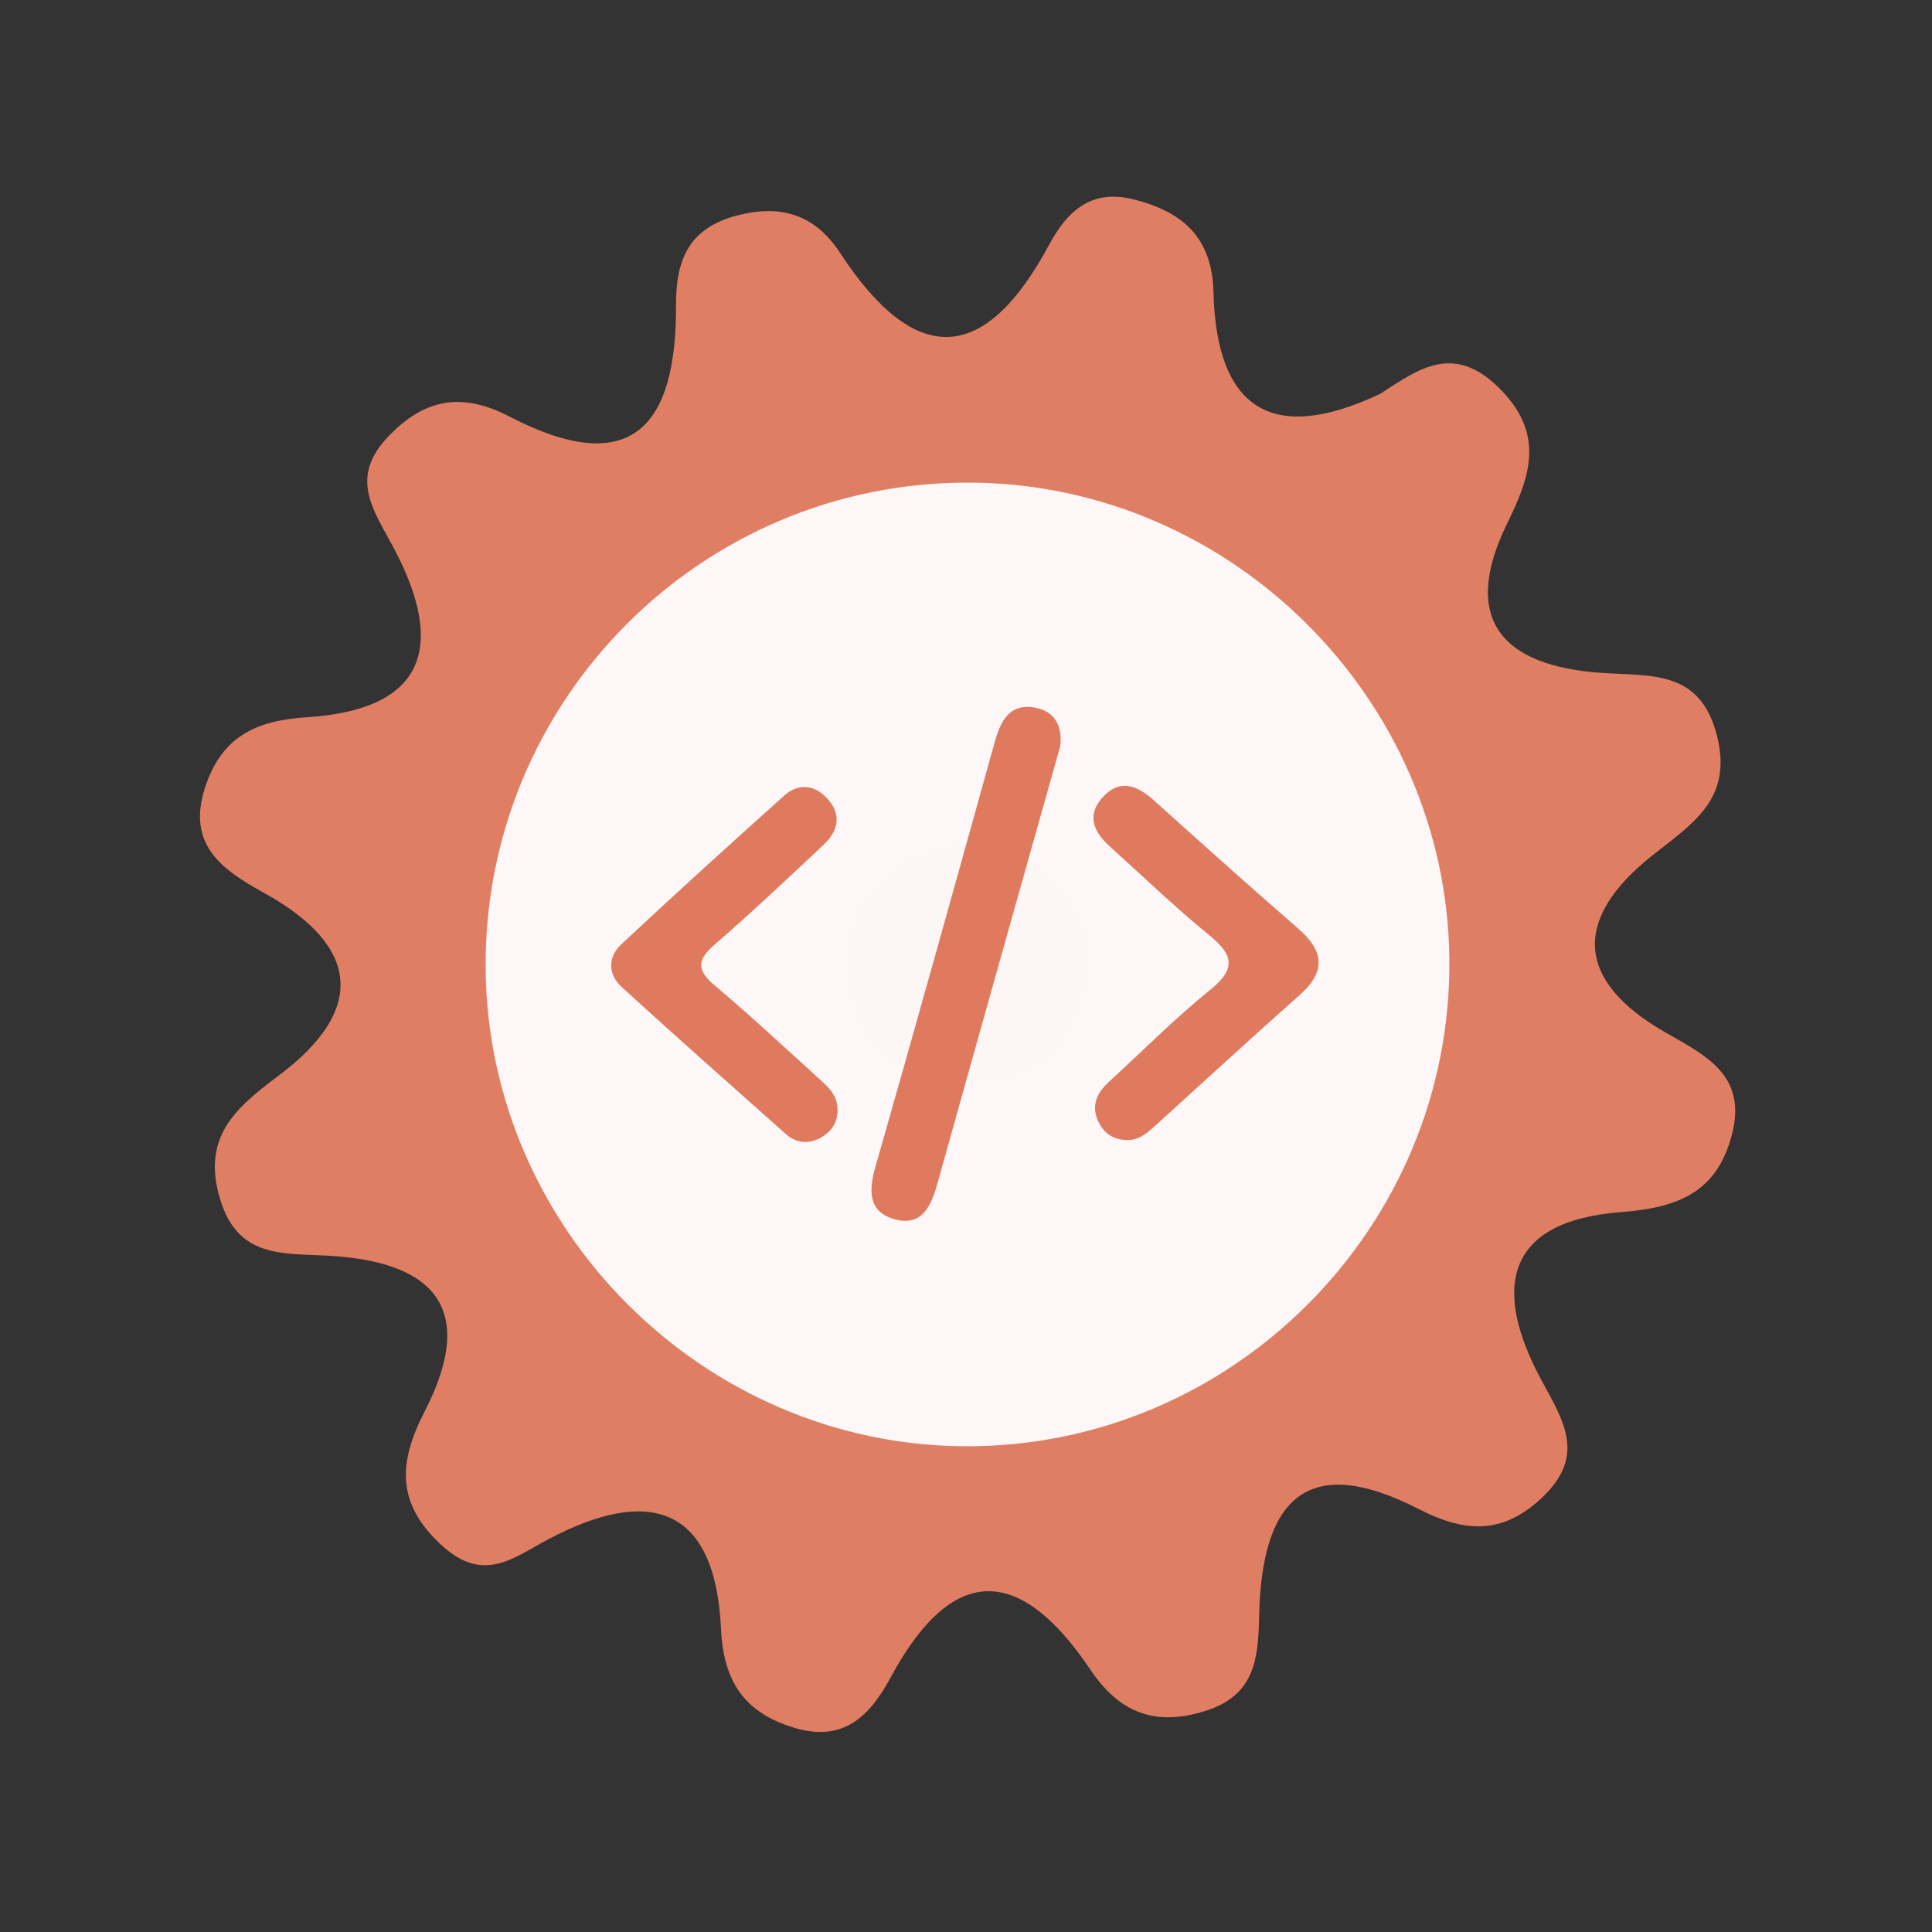 <?xml version="1.0" encoding="utf-8"?>
<!-- Generator: Adobe Illustrator 26.0.1, SVG Export Plug-In . SVG Version: 6.00 Build 0)  -->
<svg version="1.1" id="Calque_1" xmlns="http://www.w3.org/2000/svg" xmlns:xlink="http://www.w3.org/1999/xlink" x="0px" y="0px"
	 viewBox="0 0 400 400" style="enable-background:new 0 0 400 400;" xml:space="preserve">
<rect x="0" y="0" width="400" height="400" fill="#333333" stroke="none"/>
<style type="text/css">
	.st0{fill:#E07E64;}
	.st1{fill:#FDF8F7;}
	.st2{fill:#FCF6F4;}
	.st3{fill:#DF7A5F;}
</style>
<g>
	<g>
		<g>
			<path class="st0" d="M285.756,81.535c7.865-5.092,15.11-10.57,24.538-1.28c9.622,9.481,6.614,18.212,1.76,28.093
				c-9.907,20.199-0.615,29.488,19.163,30.939c10.527,0.776,20.829-0.826,24.299,13.192c3.243,13.104-5.185,18.065-13.6,24.779
				c-16.013,12.78-16.074,25.577,2.773,36.431c8.061,4.646,17.063,8.712,13.932,21.046c-3.085,12.174-11.253,15.319-22.983,16.218
				c-24.249,1.85-26.594,16.068-16.574,34.65c4.637,8.6,9.465,15.772,0.087,24.568c-8.368,7.86-16.306,6.93-25.445,2.247
				c-23.911-12.265-32.474-1.01-33.012,21.993c-0.201,8.51-0.595,16.421-10.943,19.753c-10.556,3.405-17.992,0.46-23.978-8.449
				c-14.623-21.766-28.591-22.169-41.424,1.664c-4.309,8-9.812,13.363-19.85,10.356c-10.22-3.056-14.71-9.431-15.221-20.474
				c-1.174-25.627-15.007-29.522-35.645-18.633c-7.312,3.856-13.373,9.275-22.071,1.415c-9.722-8.781-8.977-17.458-3.673-27.748
				c11.126-21.617,1.761-31.146-20.014-32.321c-9.433-0.515-18.644,0.482-22.299-11.681c-3.796-12.622,2.831-18.684,11.905-25.432
				c18.225-13.55,17.387-26.857-2.9-38.045c-8.618-4.758-15.982-9.931-12.12-21.789c3.383-10.414,10.394-13.854,21.042-14.527
				c26.351-1.678,28.284-16.459,17.376-36.233c-4.218-7.641-8.193-13.902-0.388-21.998c7.788-8.08,15.553-8.917,25.046-3.997
				c25.197,13.053,34.531,1.991,34.423-22.989c-0.043-9.032,2.325-15.926,12.471-18.62c9.388-2.504,16.376-0.134,21.501,7.7
				c15.486,23.666,29.857,23.299,43.304-1.737c3.746-6.97,8.729-11.536,17.427-9.354c10.069,2.527,16.284,7.737,16.572,19.214
				C251.845,84.751,263.421,92.107,285.756,81.535z"/>
			<path class="st1" d="M300.076,198.691c0.49,55.42-44.98,101.05-100.37,100.74c-54.01-0.3-98.69-44.85-99.16-98.84
				c-0.48-55.59,44.71-100.95,100.3-100.67C254.876,100.181,299.596,144.711,300.076,198.691z"/>
			<path class="st2" d="M201.566,174.821c13.89,2.81,23.26,10.52,22.99,24.77c-0.29,15.63-10.01,25.07-25.68,24.3
				c-13.94-0.68-23.04-9.88-22.84-24.11C176.256,184.041,186.426,176.281,201.566,174.821z"/>
			<g>
				<g>
					<g>
						<path class="st3" d="M219.515,154.478c-3.03,10.753-6.037,21.41-9.032,32.067c-5.466,19.455-10.952,38.902-16.366,58.373
							c-1.279,4.603-3.106,9.073-8.823,7.536c-5.452-1.467-5.505-5.764-4.08-10.748c8.373-29.276,16.537-58.614,24.701-87.949
							c1.216-4.371,2.982-8.18,8.312-7.261C218.417,147.217,220.012,150.383,219.515,154.478z"/>
						<path class="st3" d="M173.4,229.604c0.101,2.816-1.326,4.808-3.665,6.039c-2.407,1.268-4.913,1.035-6.974-0.799
							c-11.387-10.113-22.793-20.207-34.033-30.481c-2.869-2.623-2.942-6.2-0.09-8.862c11.13-10.391,22.397-20.643,33.749-30.795
							c2.885-2.578,6.227-2.278,8.885,0.61c3.04,3.303,2.304,6.699-0.699,9.526c-7.461,7.025-14.922,14.058-22.661,20.768
							c-3.682,3.194-3.624,5.315,0.068,8.422c7.199,6.064,14.091,12.493,21.066,18.818
							C171.076,224.693,173.349,226.451,173.4,229.604z"/>
						<path class="st3" d="M233.091,236.017c-2.805-0.071-4.721-1.598-5.793-4.022c-1.448-3.274-0.052-5.873,2.395-8.11
							c6.948-6.358,13.598-13.084,20.909-18.988c5.505-4.447,4.639-7.304-0.309-11.334c-7.077-5.768-13.661-12.143-20.456-18.253
							c-3.243-2.918-4.975-6.314-1.692-10.079c3.57-4.09,7.229-2.703,10.785,0.501c9.885,8.892,19.777,17.776,29.821,26.487
							c5.327,4.62,5.887,8.863,0.369,13.758c-10.153,9.006-20.14,18.2-30.196,27.318
							C237.258,234.805,235.548,236.206,233.091,236.017z"/>
					</g>
				</g>
			</g>
		</g>
	</g>
</g>
<g>
</g>
<g>
</g>
<g>
</g>
<g>
</g>
<g>
</g>
<g>
</g>
<g>
</g>
<g>
</g>
<g>
</g>
<g>
</g>
<g>
</g>
<g>
</g>
<g>
</g>
<g>
</g>
<g>
</g>
</svg>
